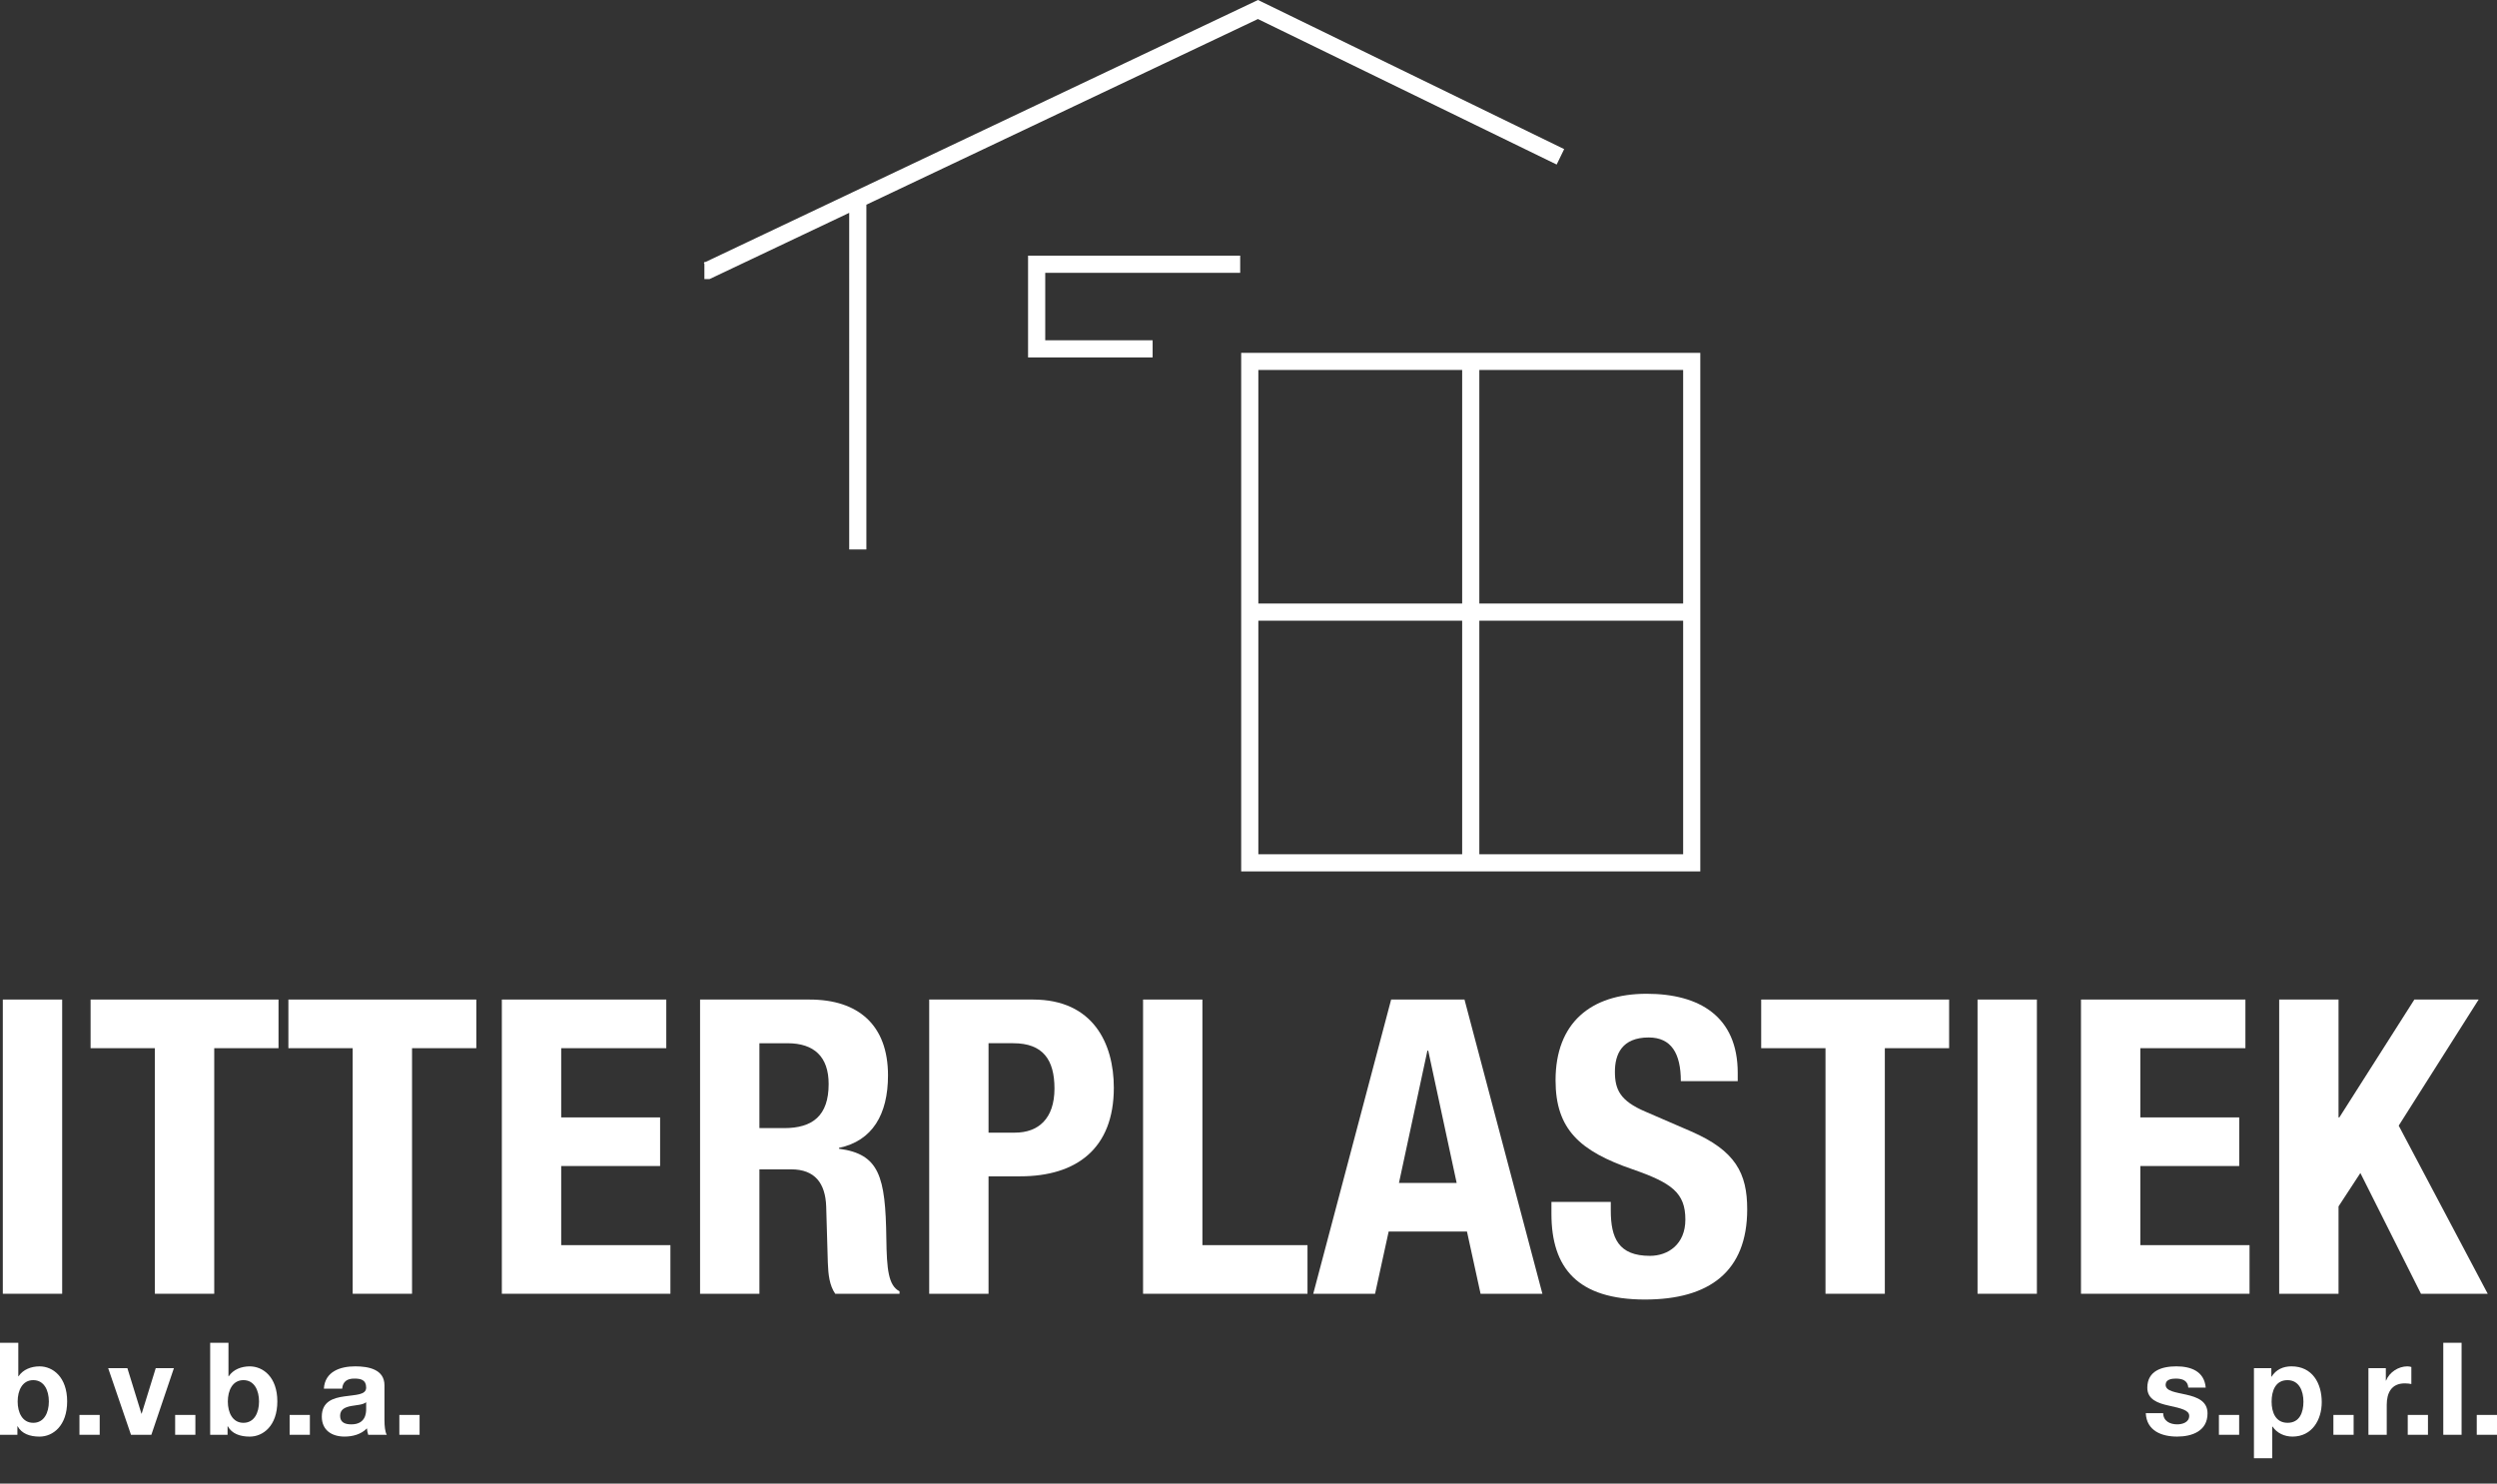 <svg id="Layer_1" xmlns="http://www.w3.org/2000/svg" viewBox="0 0 312.892 185.931">
    <rect x="0" y="0" width="312.892" height="185.931" fill="#333333" stroke="none"/>
    <defs>
        <style>.cls-1{fill:#fff;}</style>
    </defs>
    <path class="cls-1" d="M213.06,109.211h-57.531V44.218h57.531V109.211Zm-27.689-2.151h25.539v-29.271h-25.539v29.271Zm-27.691,0h25.54v-29.271h-25.54v29.271Zm27.691-31.422h25.539v-29.268h-25.539v29.268Zm-27.691,0h25.54v-29.268h-25.54v29.268Zm-49.117-6.78h-2.151V26.675l-17.51,8.305h-.636v-1.906l-.067-.142,.067-.032v-.072h.151L157.637,0l38.365,18.687-.941,1.934L157.625,2.387l-49.062,23.268v43.203Zm35.868-24.06h-15.608v-12.756h26.582v2.151h-24.43v8.454h13.457v2.151h-.001Z" />
    <g>
        <rect class="cls-1" x=".353" y="125.269" width="7.437" height="36.873" />
        <polygon class="cls-1" points="34.9 125.269 34.9 131.364 26.845 131.364 26.845 162.141 19.406 162.141 19.406 131.364 11.351 131.364 11.351 125.269 34.9 125.269" />
        <polygon class="cls-1" points="59.686 125.269 59.686 131.364 51.631 131.364 51.631 162.141 44.194 162.141 44.194 131.364 36.137 131.364 36.137 125.269 59.686 125.269" />
        <polygon class="cls-1" points="83.491 125.269 83.491 131.364 70.322 131.364 70.322 140.039 82.716 140.039 82.716 146.133 70.322 146.133 70.322 156.048 84.007 156.048 84.007 162.141 62.885 162.141 62.885 125.269 83.491 125.269" />
        <path class="cls-1" d="M95.16,141.381h3.099c3.562,0,5.577-1.55,5.577-5.526,0-3.409-1.808-5.112-5.165-5.112h-3.511v10.638Zm-7.436-16.112h13.736c6.095,0,9.813,3.203,9.813,9.502,0,4.905-1.962,8.211-6.146,9.089v.104c5.062,.671,5.834,3.459,5.938,11.258,.052,3.873,.259,5.889,1.652,6.61v.31h-8.055c-.722-1.031-.878-2.426-.929-3.874l-.206-7.074c-.105-2.891-1.396-4.646-4.392-4.646h-3.975v15.595h-7.437v-36.874h.001Z" />
        <path class="cls-1" d="M123.87,141.95h3.306c2.943,0,4.957-1.756,4.957-5.526,0-3.615-1.445-5.681-5.163-5.681h-3.099v11.207h-.001Zm-7.436-16.681h13.014c7.54,0,10.123,5.527,10.123,11.051,0,7.644-4.699,11.103-11.725,11.103h-3.975v14.719h-7.436v-36.873h-.001Z" />
        <polygon class="cls-1" points="143.234 162.142 143.234 125.269 150.67 125.269 150.67 156.048 163.839 156.048 163.839 162.142 143.234 162.142" />
        <path class="cls-1" d="M175.301,148.25h7.229l-3.562-16.576h-.104l-3.563,16.576Zm-.981-22.981h9.192l9.761,36.873h-7.747l-1.704-7.799h-9.812l-1.705,7.799h-7.746l9.761-36.873Z" />
        <path class="cls-1" d="M201.843,150.625v1.084c0,3.461,.98,5.681,4.905,5.681,2.274,0,4.44-1.446,4.44-4.544,0-3.355-1.703-4.596-6.608-6.301-6.611-2.272-9.658-5.009-9.658-11.155,0-7.177,4.39-10.845,11.414-10.845,6.61,0,11.413,2.842,11.413,9.916v1.032h-7.129c0-3.459-1.186-5.472-4.027-5.472-3.356,0-4.234,2.116-4.234,4.285,0,2.273,.672,3.668,3.821,5.009l5.733,2.48c5.577,2.427,7.023,5.266,7.023,9.761,0,7.798-4.752,11.308-12.808,11.308-8.417,0-11.723-3.924-11.723-10.739v-1.499h7.438v-.001Z" />
        <polygon class="cls-1" points="244.239 125.269 244.239 131.364 236.183 131.364 236.183 162.141 228.748 162.141 228.748 131.364 220.69 131.364 220.69 125.269 244.239 125.269" />
        <rect class="cls-1" x="247.8" y="125.269" width="7.437" height="36.873" />
        <polygon class="cls-1" points="281.366 125.269 281.366 131.364 268.197 131.364 268.197 140.039 280.591 140.039 280.591 146.133 268.197 146.133 268.197 156.048 281.883 156.048 281.883 162.141 260.762 162.141 260.762 125.269 281.366 125.269" />
        <polygon class="cls-1" points="293.035 125.269 293.035 140.039 293.138 140.039 302.537 125.269 310.592 125.269 300.575 141.072 311.729 162.141 303.364 162.141 295.772 147.009 293.035 151.193 293.035 162.141 285.598 162.141 285.598 125.269 293.035 125.269" />
        <path class="cls-1" d="M4.168,172.966c-1.357,0-1.955,1.276-1.955,2.683,0,1.39,.598,2.665,1.955,2.665s1.955-1.275,1.955-2.665c0-1.406-.598-2.683-1.955-2.683m-4.168-4.683H2.293v4.2h.033c.564-.856,1.598-1.243,2.632-1.243,1.665,0,3.457,1.339,3.457,4.392,0,3.069-1.792,4.411-3.457,4.411-1.227,0-2.245-.372-2.745-1.293h-.033v1.065H0v-11.532Z" />
        <rect class="cls-1" x="9.956" y="177.327" width="2.537" height="2.488" />
        <polygon class="cls-1" points="18.966 179.815 16.414 179.815 13.554 171.464 15.962 171.464 17.722 177.166 17.753 177.166 19.515 171.464 21.792 171.464 18.966 179.815" />
        <rect class="cls-1" x="21.948" y="177.327" width="2.535" height="2.488" />
        <path class="cls-1" d="M30.504,172.966c-1.357,0-1.955,1.276-1.955,2.683,0,1.39,.598,2.665,1.955,2.665s1.955-1.275,1.955-2.665c-.001-1.406-.598-2.683-1.955-2.683m-4.168-4.683h2.293v4.2h.033c.564-.856,1.598-1.243,2.632-1.243,1.665,0,3.458,1.339,3.458,4.392,0,3.069-1.793,4.411-3.458,4.411-1.226,0-2.244-.372-2.745-1.293h-.033v1.065h-2.18v-11.532Z" />
        <rect class="cls-1" x="36.293" y="177.327" width="2.537" height="2.488" />
        <path class="cls-1" d="M45.884,175.729c-.39,.338-1.197,.354-1.906,.484-.712,.146-1.359,.388-1.359,1.229,0,.856,.664,1.066,1.405,1.066,1.795,0,1.859-1.423,1.859-1.923v-.856h.001Zm-5.299-1.696c.128-2.148,2.052-2.795,3.924-2.795,1.665,0,3.667,.373,3.667,2.375v4.345c0,.76,.08,1.519,.29,1.857h-2.326c-.08-.257-.144-.531-.162-.808-.726,.759-1.793,1.033-2.809,1.033-1.584,0-2.844-.79-2.844-2.503,0-1.889,1.421-2.343,2.844-2.535,1.406-.21,2.714-.163,2.714-1.098,0-.987-.68-1.133-1.487-1.133-.872,0-1.437,.355-1.519,1.261h-2.292v.001Z" />
        <rect class="cls-1" x="50.041" y="177.327" width="2.537" height="2.488" />
        <path class="cls-1" d="M271.061,177.102c.018,1,.856,1.405,1.76,1.405,.664,0,1.503-.259,1.503-1.067,0-.692-.952-.936-2.599-1.29-1.326-.292-2.651-.762-2.651-2.231,0-2.131,1.841-2.681,3.636-2.681,1.824,0,3.505,.613,3.682,2.665h-2.181c-.063-.888-.743-1.131-1.566-1.131-.517,0-1.275,.098-1.275,.775,0,.825,1.292,.938,2.601,1.243,1.34,.308,2.649,.793,2.649,2.344,0,2.196-1.907,2.907-3.813,2.907-1.937,0-3.827-.727-3.925-2.939h2.179Z" />
        <rect class="cls-1" x="278.047" y="177.327" width="2.535" height="2.488" />
        <path class="cls-1" d="M288.637,175.666c0-1.326-.531-2.698-2.001-2.698-1.503,0-1.987,1.34-1.987,2.698,0,1.354,.518,2.647,2.003,2.647,1.501,0,1.985-1.293,1.985-2.647m-6.202-4.202h2.181v1.067h.033c.549-.89,1.452-1.293,2.485-1.293,2.619,0,3.797,2.116,3.797,4.491,0,2.229-1.227,4.312-3.666,4.312-1.001,0-1.954-.436-2.504-1.259h-.033v3.973h-2.293v-11.291Z" />
        <rect class="cls-1" x="292.391" y="177.327" width="2.536" height="2.488" />
        <path class="cls-1" d="M296.781,171.464h2.181v1.552h.033c.418-1.052,1.552-1.777,2.665-1.777,.161,0,.355,.033,.5,.08v2.134c-.21-.049-.549-.082-.823-.082-1.681,0-2.261,1.211-2.261,2.683v3.763h-2.295v-8.353Z" />
        <rect class="cls-1" x="301.707" y="177.327" width="2.534" height="2.488" />
        <rect class="cls-1" x="306.161" y="168.283" width="2.293" height="11.532" />
        <rect class="cls-1" x="310.355" y="177.327" width="2.537" height="2.488" />
    </g>
</svg>